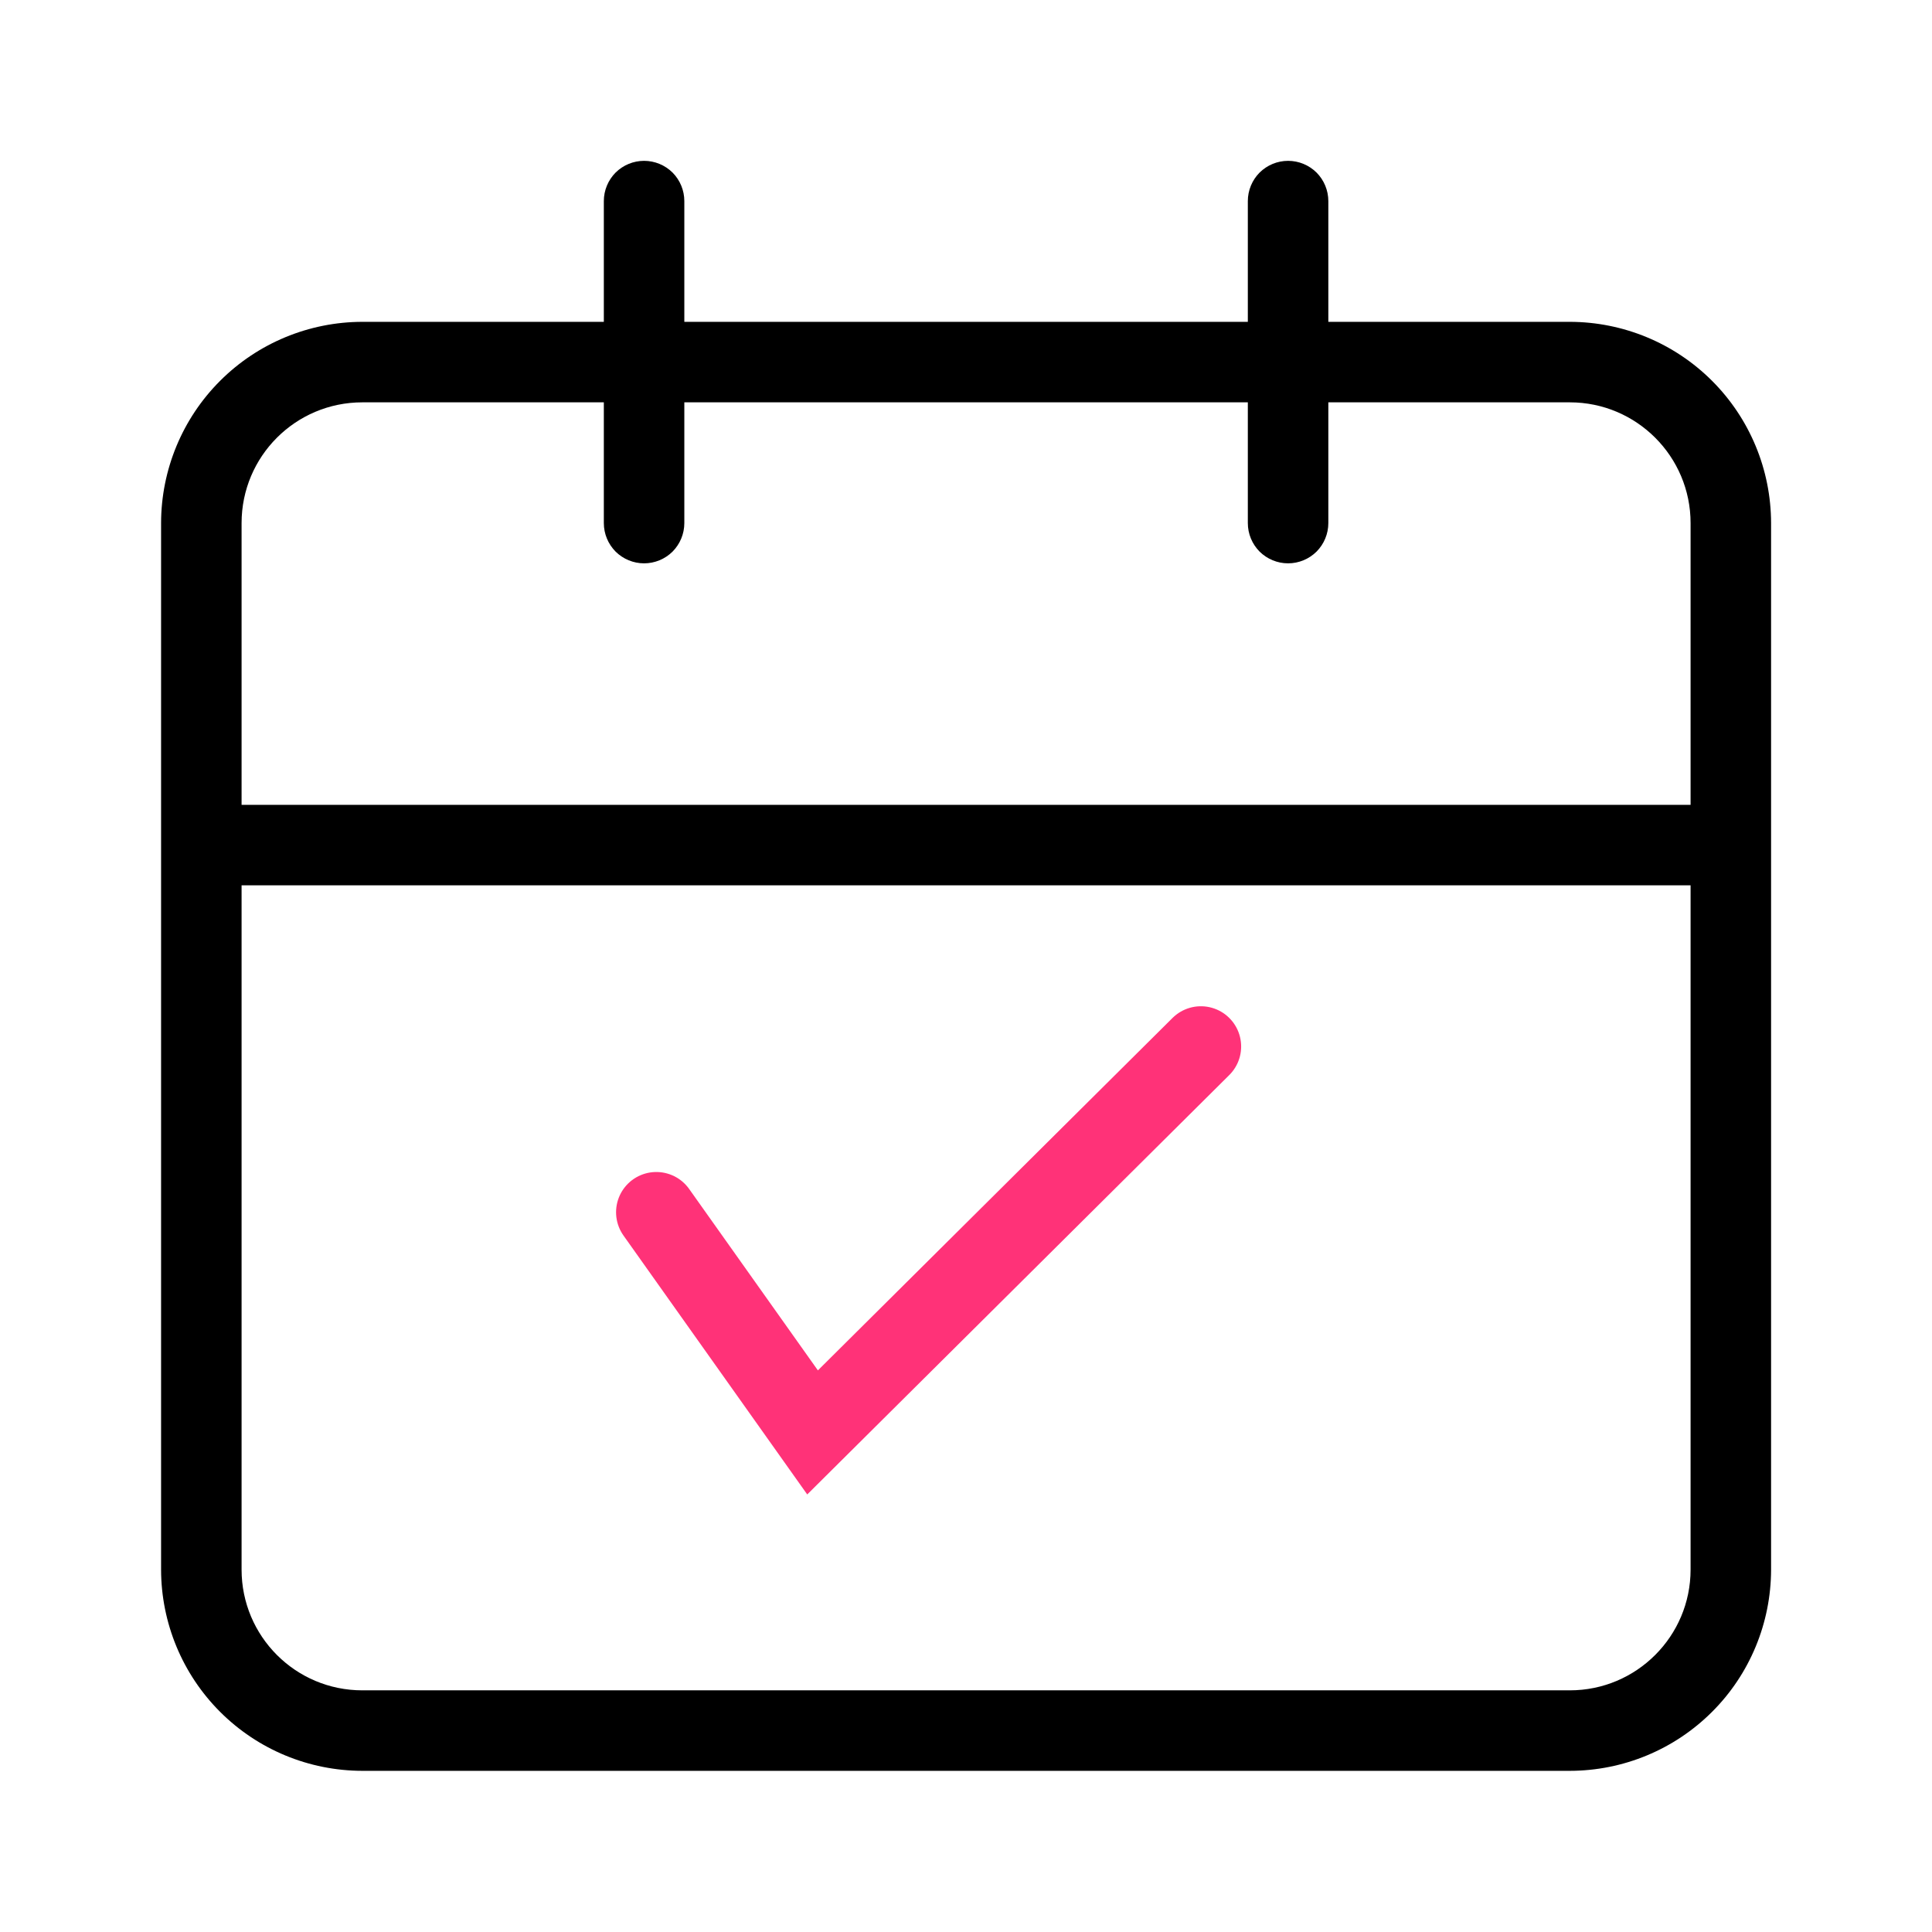 <svg width="24" height="24" viewBox="0 0 24 24" fill="none" xmlns="http://www.w3.org/2000/svg">
<path d="M19.501 3.998H16.501V2.498C16.501 2.365 16.448 2.238 16.355 2.144C16.261 2.051 16.134 1.998 16.001 1.998C15.868 1.998 15.741 2.051 15.647 2.144C15.554 2.238 15.501 2.365 15.501 2.498V3.998H8.501V2.498C8.501 2.365 8.448 2.238 8.355 2.144C8.261 2.051 8.134 1.998 8.001 1.998C7.868 1.998 7.741 2.051 7.647 2.144C7.554 2.238 7.501 2.365 7.501 2.498V3.998H4.501C3.838 3.999 3.203 4.262 2.734 4.731C2.265 5.2 2.002 5.835 2.001 6.498V19.498C2.002 20.161 2.265 20.796 2.734 21.265C3.203 21.734 3.838 21.997 4.501 21.998H19.501C20.164 21.997 20.799 21.734 21.268 21.265C21.737 20.797 22 20.161 22.001 19.498V6.498C22 5.835 21.737 5.2 21.268 4.731C20.799 4.262 20.164 3.999 19.501 3.998ZM21.001 19.498C21.001 20.326 20.329 20.998 19.501 20.998H4.501C3.671 20.998 3.001 20.326 3.001 19.498V10.998H21.001V19.498ZM21.001 9.998H3.001V6.498C3.001 5.67 3.671 4.998 4.501 4.998H7.501V6.498C7.501 6.631 7.554 6.758 7.647 6.852C7.741 6.945 7.868 6.998 8.001 6.998C8.134 6.998 8.261 6.945 8.355 6.852C8.448 6.758 8.501 6.631 8.501 6.498V4.998H15.501V6.498C15.501 6.631 15.554 6.758 15.647 6.852C15.741 6.945 15.868 6.998 16.001 6.998C16.134 6.998 16.261 6.945 16.355 6.852C16.448 6.758 16.501 6.631 16.501 6.498V4.998H19.501C20.329 4.998 21.001 5.67 21.001 6.498V9.998Z" fill="black"/>
<path d="M8.153 15.059L10.094 17.794L14.918 13" stroke="#FF3278" stroke-linecap="round"/>
</svg>
